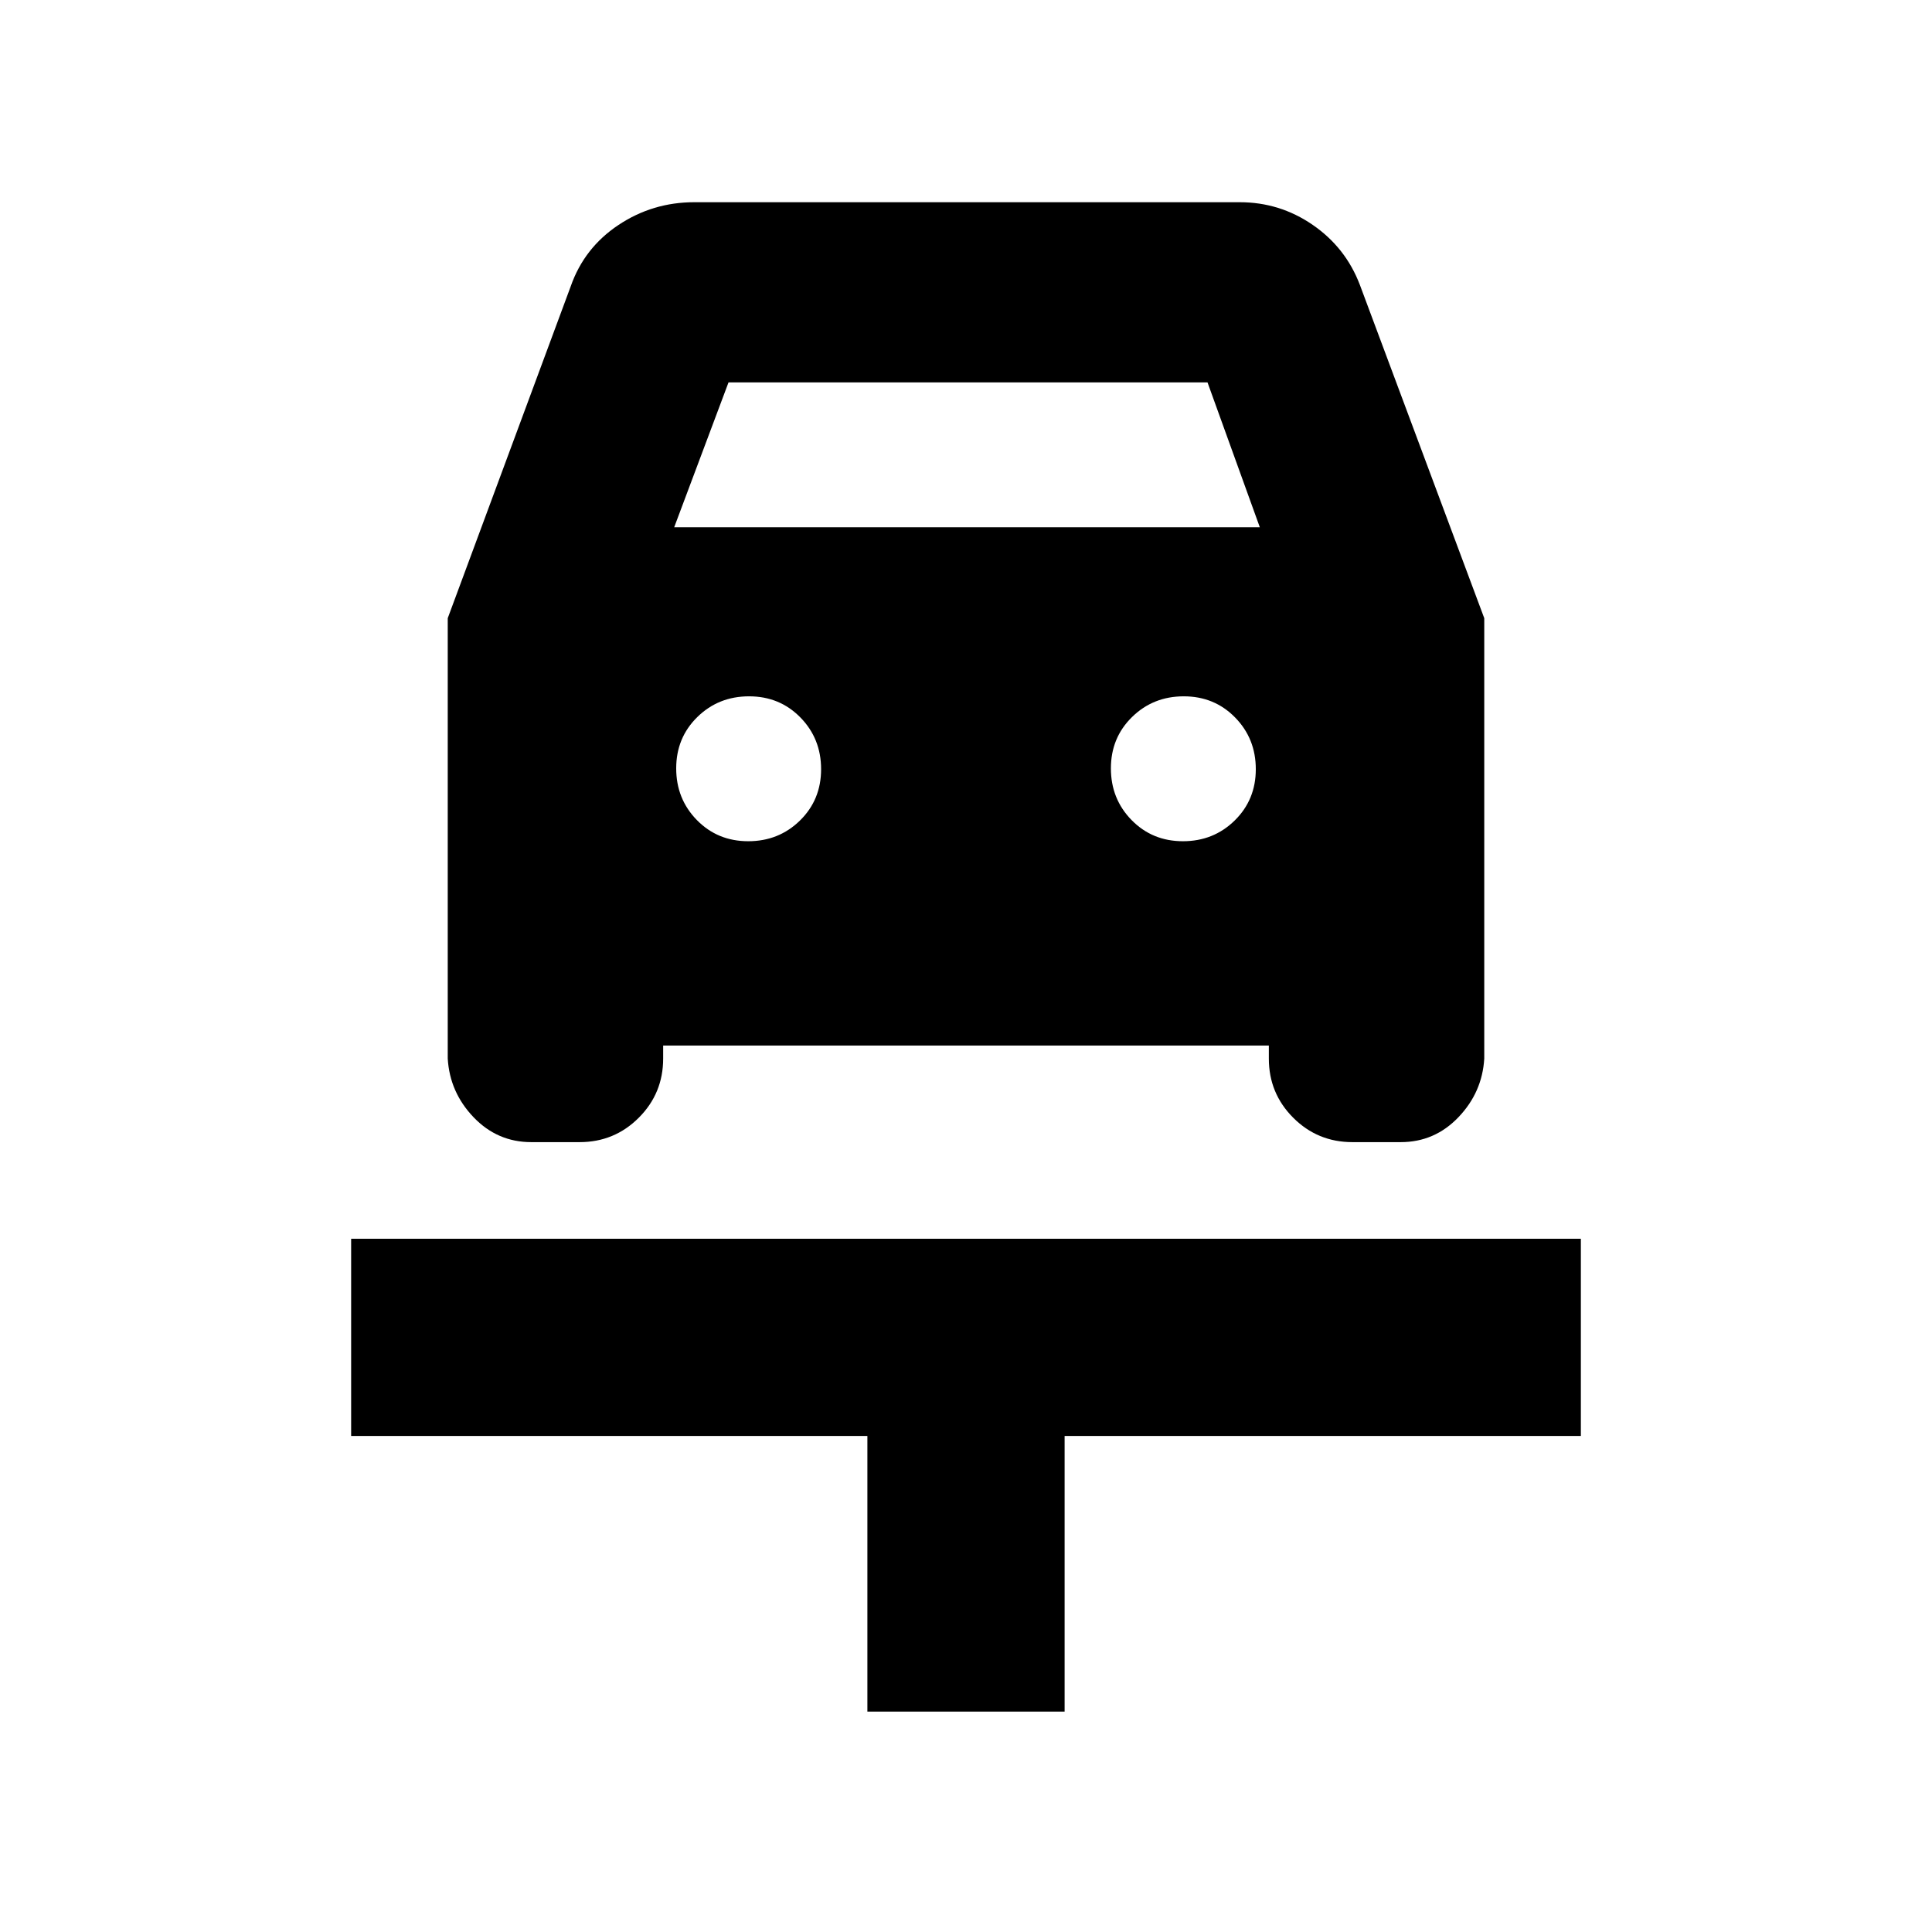 <svg xmlns="http://www.w3.org/2000/svg" height="20" viewBox="0 -960 960 960" width="20"><path d="M431-109.52v-136.96H174.48v-98h611.04v98H529v136.96h-98ZM371.79-542q15.21 0 25.71-10.29t10.5-25.5q0-15.21-10.29-25.71t-25.5-10.5q-15.21 0-25.71 10.29t-10.5 25.5q0 15.21 10.29 25.71t25.5 10.5Zm216 0q15.21 0 25.71-10.29t10.5-25.5q0-15.21-10.29-25.71t-25.5-10.5q-15.21 0-25.71 10.29t-10.5 25.5q0 15.21 10.29 25.71t25.5 10.5ZM222.48-652.83l61.13-164.95q6.69-19.09 23.69-30.42 17-11.32 37.7-11.32h271q19.92 0 36.28 11.26t23.42 29.78l61.82 165.65V-434q-1 16.78-12.84 29.15-11.83 12.37-28.68 12.37h-24q-17.28 0-29.4-12.12-12.12-12.12-12.12-29.4v-6.48H329.52v6.48q0 17.28-12.12 29.4-12.12 12.12-29.4 12.12h-24q-16.85 0-28.68-12.37-11.84-12.37-12.84-29.15v-218.83ZM335-698h291l-26-72H362l-27 72Z"/></svg>